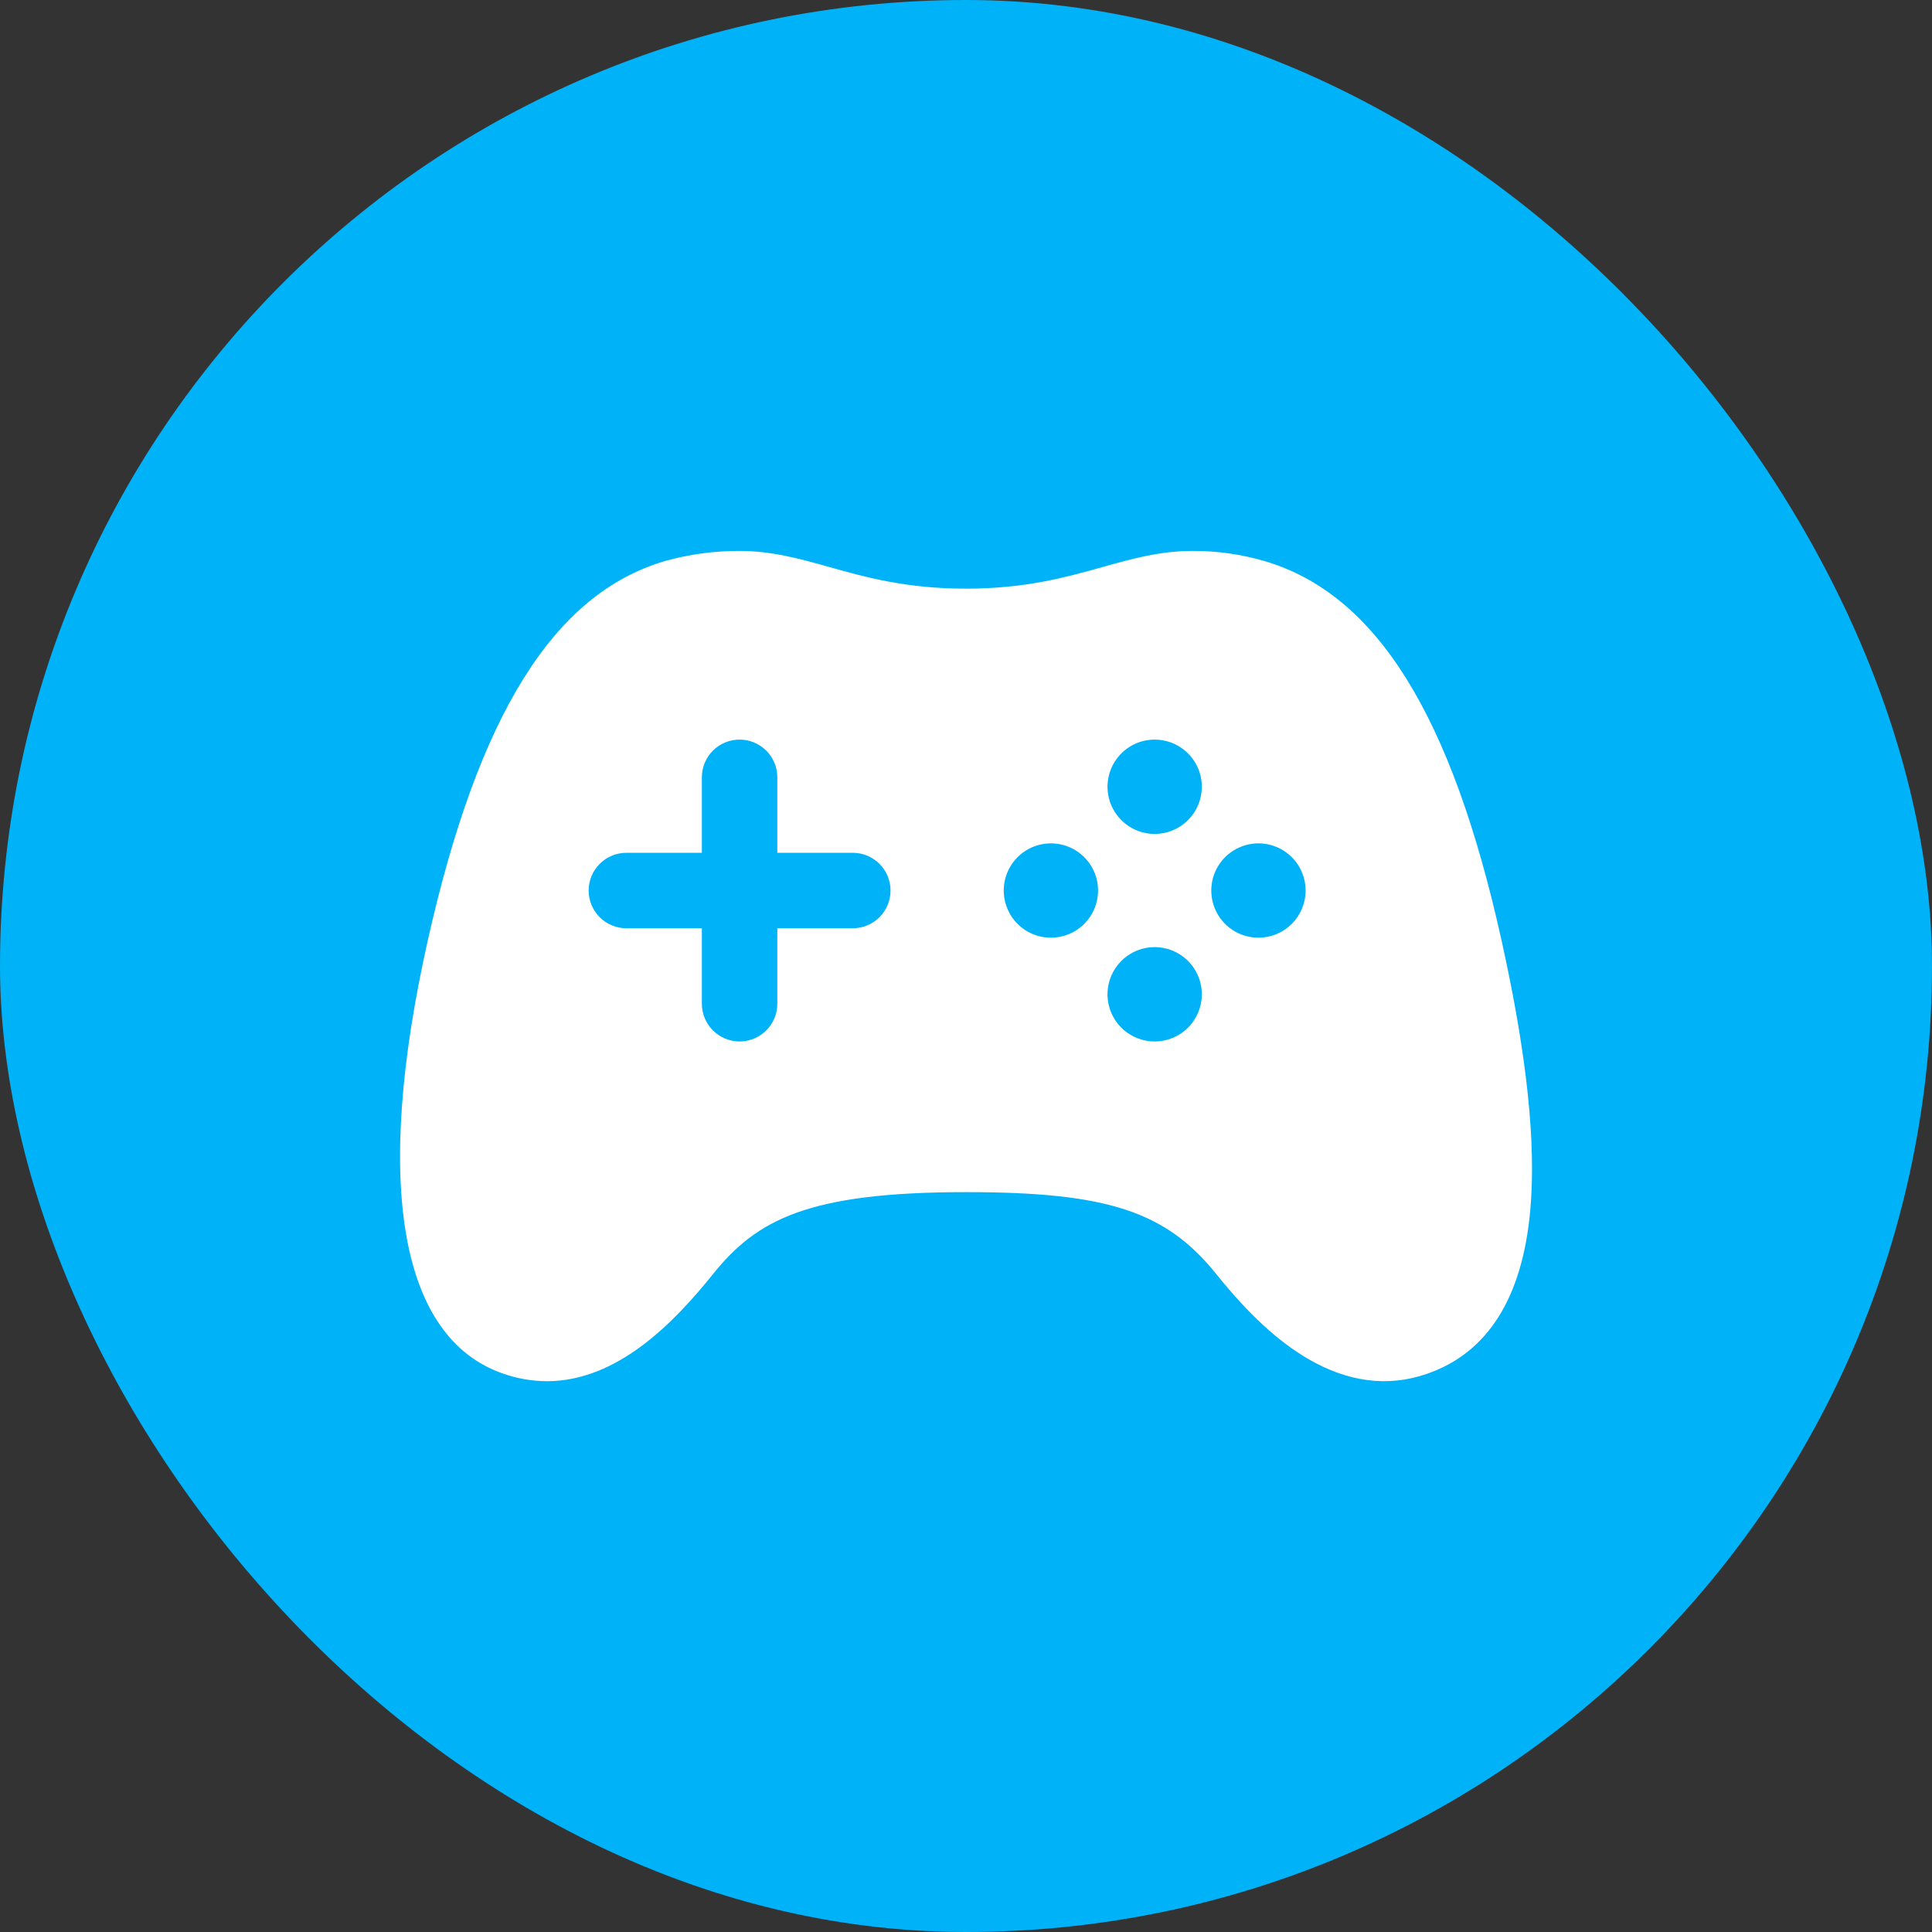 <svg width="64" height="64" viewBox="0 0 64 64" fill="none" xmlns="http://www.w3.org/2000/svg">
<rect x="0" y="0" width="64" height="64" fill="#333333" stroke="none"/>
<rect width="64" height="64" rx="32" fill="#00B2F7"/>
<path d="M49.745 31.17C48.087 23.679 45.594 19.68 41.895 18.588C41.117 18.36 40.31 18.246 39.5 18.25C38.429 18.25 37.496 18.511 36.509 18.788C35.32 19.121 33.969 19.5 32 19.5C30.03 19.5 28.679 19.122 27.488 18.788C26.5 18.511 25.568 18.25 24.5 18.25C23.662 18.247 22.828 18.361 22.021 18.587C18.341 19.675 15.849 23.672 14.168 31.166C12.36 39.23 13.25 44.321 16.663 45.502C17.131 45.667 17.623 45.752 18.119 45.754C20.458 45.754 22.333 43.806 23.614 42.212C25.062 40.407 26.756 39.491 32 39.491C36.684 39.491 38.622 40.127 40.296 42.212C41.348 43.523 42.343 44.44 43.335 45.017C44.655 45.784 45.973 45.955 47.254 45.515C49.271 44.827 50.427 43.007 50.691 40.105C50.892 37.88 50.583 34.958 49.745 31.17ZM28.25 30.75H25.75V33.25C25.75 33.581 25.618 33.899 25.384 34.134C25.149 34.368 24.831 34.5 24.5 34.5C24.169 34.5 23.851 34.368 23.616 34.134C23.382 33.899 23.25 33.581 23.25 33.25V30.75H20.75C20.419 30.75 20.101 30.618 19.866 30.384C19.632 30.149 19.5 29.831 19.5 29.5C19.5 29.168 19.632 28.851 19.866 28.616C20.101 28.382 20.419 28.25 20.75 28.25H23.25V25.75C23.25 25.418 23.382 25.101 23.616 24.866C23.851 24.632 24.169 24.5 24.5 24.5C24.831 24.5 25.149 24.632 25.384 24.866C25.618 25.101 25.75 25.418 25.75 25.75V28.25H28.25C28.581 28.25 28.899 28.382 29.134 28.616C29.368 28.851 29.5 29.168 29.5 29.5C29.5 29.831 29.368 30.149 29.134 30.384C28.899 30.618 28.581 30.75 28.25 30.75ZM34.812 31.062C34.504 31.062 34.201 30.971 33.944 30.799C33.688 30.628 33.487 30.383 33.369 30.098C33.251 29.812 33.22 29.498 33.28 29.195C33.34 28.892 33.489 28.614 33.708 28.395C33.926 28.177 34.205 28.028 34.508 27.968C34.811 27.907 35.125 27.938 35.41 28.056C35.696 28.175 35.94 28.375 36.112 28.632C36.283 28.889 36.375 29.191 36.375 29.5C36.375 29.914 36.21 30.312 35.917 30.605C35.624 30.898 35.227 31.062 34.812 31.062ZM38.25 34.5C37.941 34.5 37.639 34.408 37.382 34.236C37.124 34.065 36.924 33.82 36.806 33.535C36.688 33.249 36.657 32.934 36.718 32.631C36.778 32.328 36.928 32.05 37.147 31.831C37.365 31.613 37.644 31.464 37.948 31.404C38.251 31.345 38.565 31.376 38.851 31.495C39.136 31.614 39.38 31.815 39.551 32.072C39.722 32.33 39.813 32.632 39.812 32.941C39.812 33.355 39.646 33.752 39.353 34.044C39.061 34.336 38.664 34.5 38.25 34.5ZM38.25 27.625C37.941 27.625 37.639 27.533 37.382 27.362C37.125 27.19 36.925 26.946 36.806 26.66C36.688 26.375 36.657 26.061 36.718 25.758C36.778 25.454 36.927 25.176 37.145 24.958C37.364 24.739 37.642 24.59 37.945 24.53C38.248 24.47 38.562 24.501 38.848 24.619C39.133 24.737 39.377 24.937 39.549 25.194C39.721 25.451 39.812 25.753 39.812 26.062C39.812 26.477 39.648 26.874 39.355 27.167C39.062 27.46 38.664 27.625 38.25 27.625ZM41.688 31.062C41.379 31.062 41.076 30.971 40.819 30.799C40.562 30.628 40.362 30.383 40.244 30.098C40.126 29.812 40.095 29.498 40.155 29.195C40.215 28.892 40.364 28.614 40.583 28.395C40.801 28.177 41.08 28.028 41.383 27.968C41.686 27.907 42 27.938 42.285 28.056C42.571 28.175 42.815 28.375 42.987 28.632C43.158 28.889 43.25 29.191 43.25 29.5C43.25 29.914 43.085 30.312 42.792 30.605C42.499 30.898 42.102 31.062 41.688 31.062Z" fill="white"/>
</svg>

